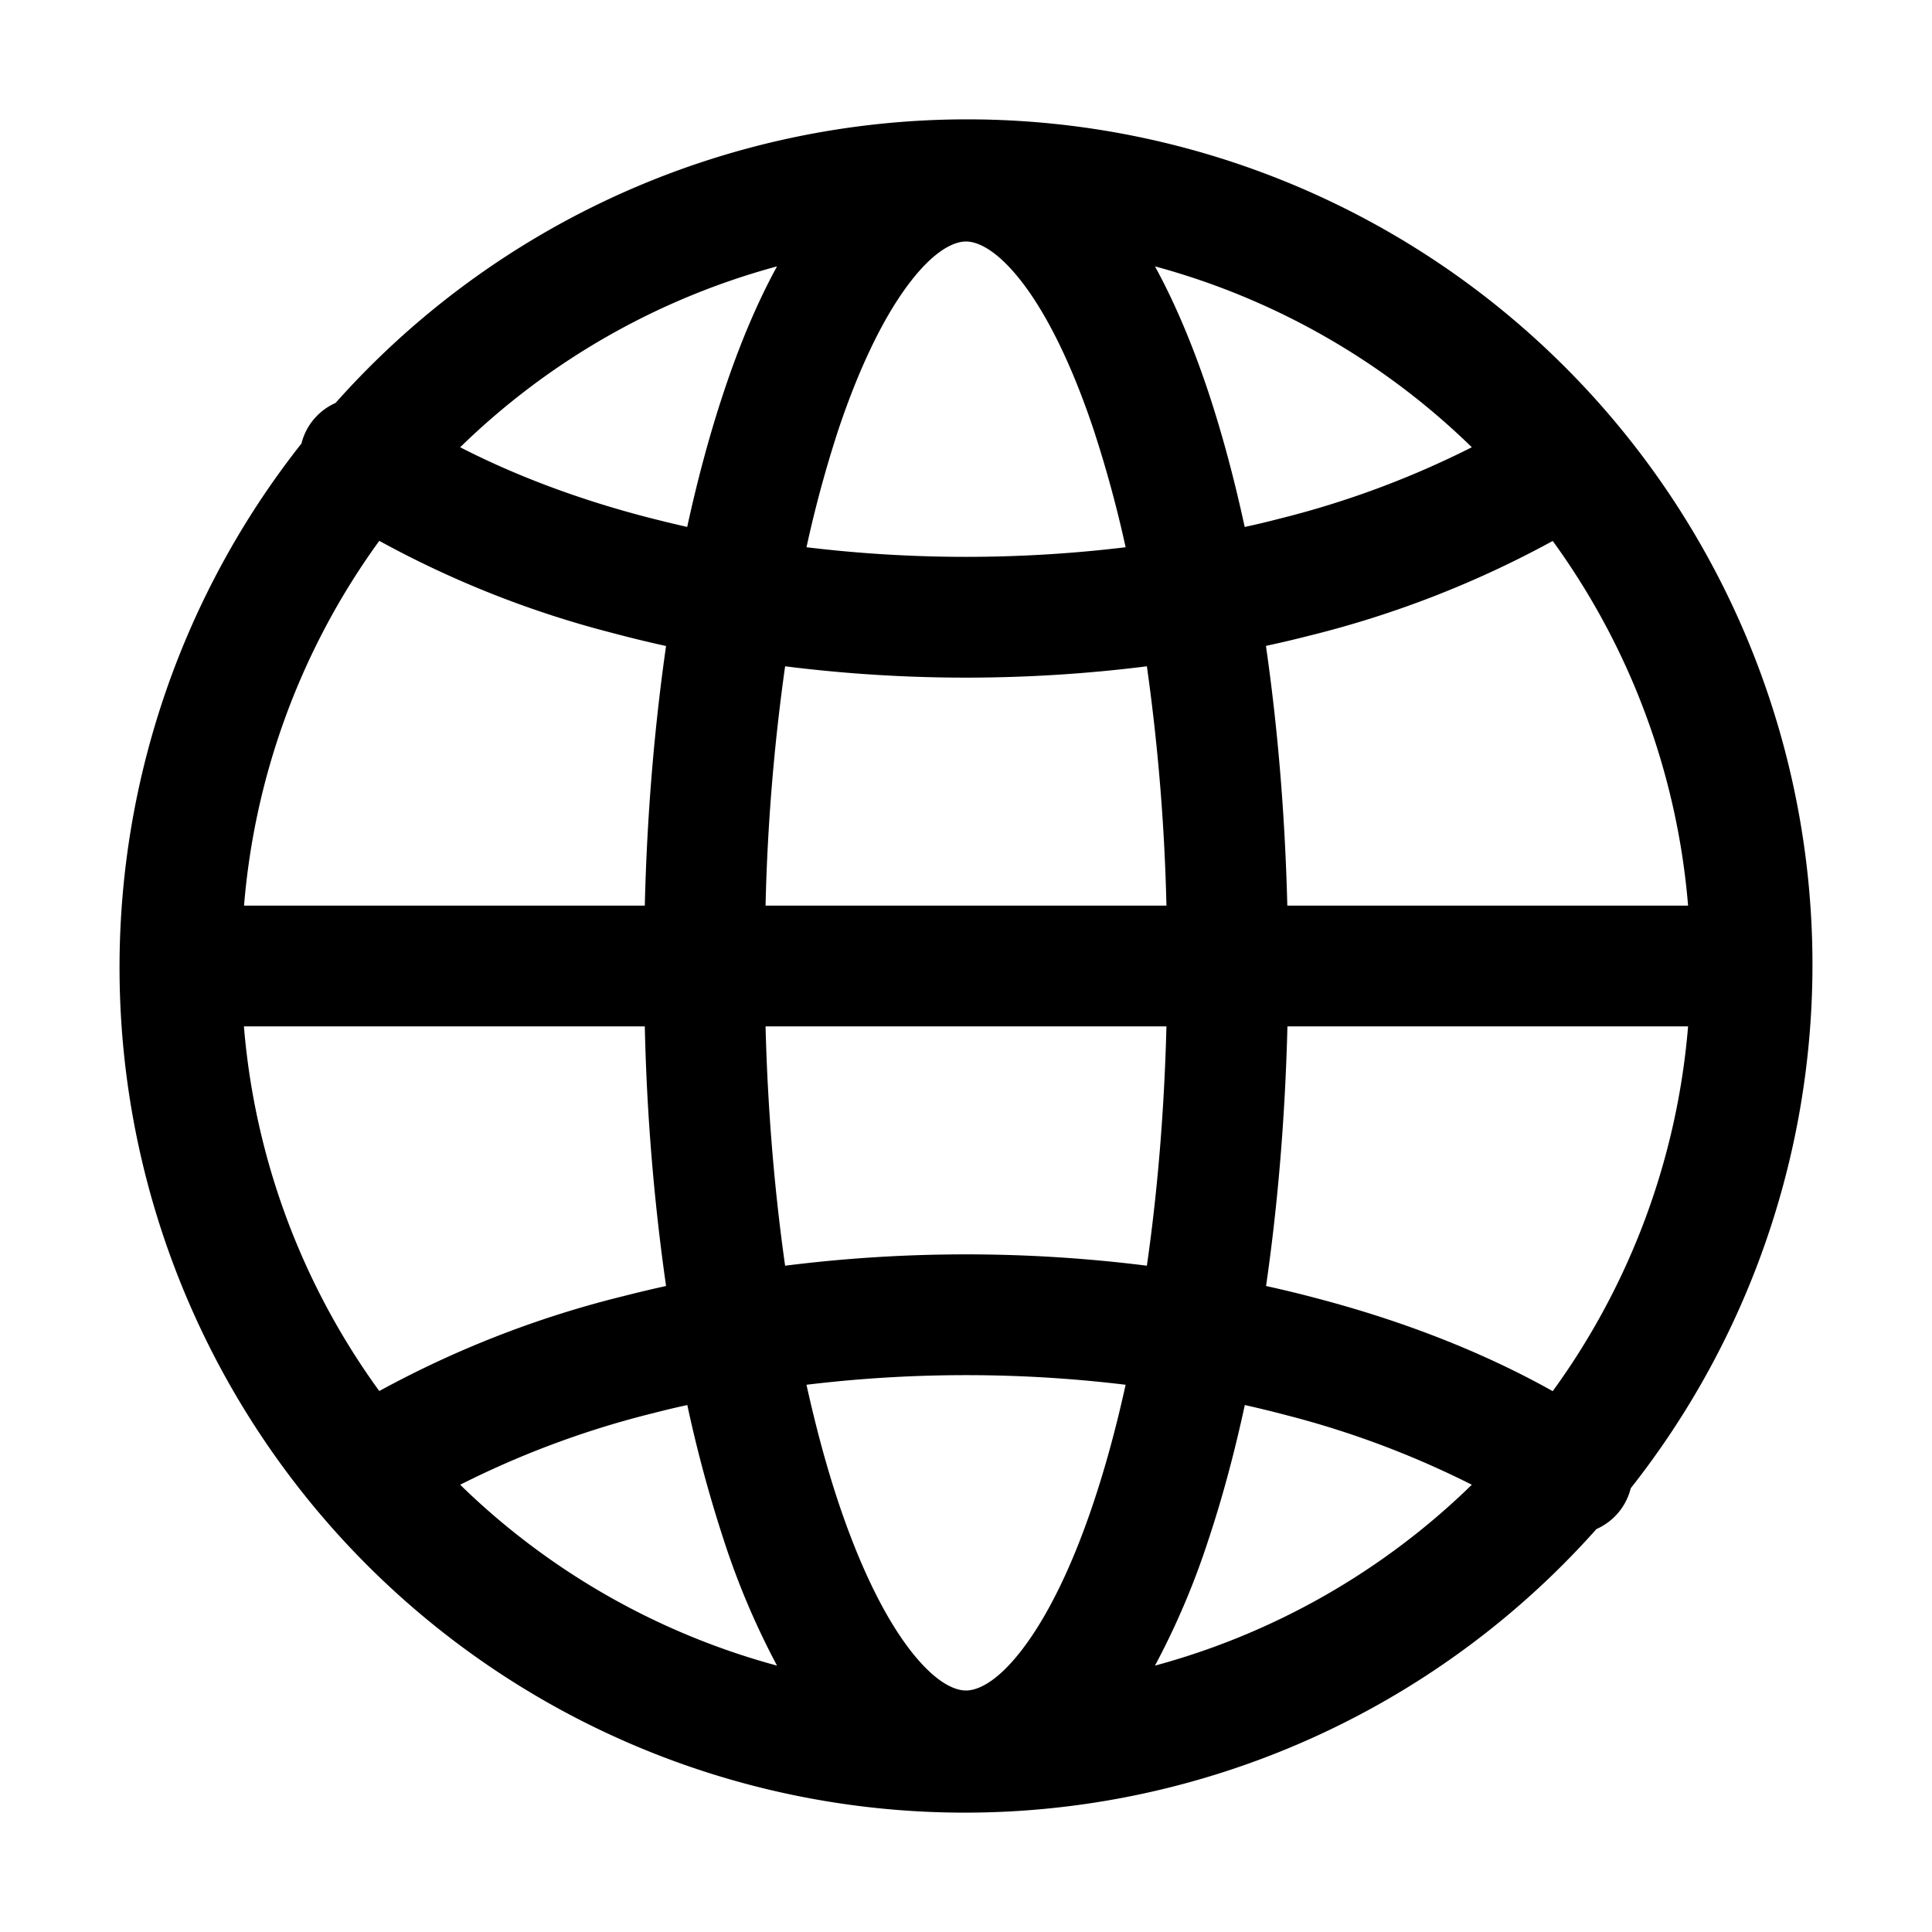 <svg xmlns="http://www.w3.org/2000/svg" width="16" height="16" fill="none" class="persona-icon" viewBox="0 0 16 16"><path fill="currentColor" fill-rule="evenodd" d="M2.496 3.675a.5.5 0 0 1 .283-.338 7 7 0 0 1 10.726 8.988.5.5 0 0 1-.284.338A7 7 0 0 1 2.495 3.675M2.02 7.5H5.34c.018-.755.08-1.48.176-2.15a10 10 0 0 1-.44-.107 8.3 8.3 0 0 1-1.935-.764A5.97 5.97 0 0 0 2.021 7.5m1.12 4.02a8.4 8.4 0 0 1 2.026-.787q.172-.044.349-.083A18 18 0 0 1 5.34 8.5H2.02a5.97 5.97 0 0 0 1.121 3.02m3.294 2.274a6.4 6.4 0 0 1-.441-1.04 11 11 0 0 1-.302-1.118q-.14.03-.278.066a7.6 7.6 0 0 0-1.603.594 6 6 0 0 0 2.624 1.498M3.811 3.704c.444.228.955.423 1.52.572q.18.047.36.088.132-.605.303-1.118c.127-.383.274-.735.441-1.04a6 6 0 0 0-2.624 1.498m5.687 1.814a12 12 0 0 1-2.996 0A17 17 0 0 0 6.34 7.5h3.32a17 17 0 0 0-.162-1.982M9.66 8.5H6.34c.018.702.075 1.37.162 1.982a12 12 0 0 1 2.996 0c.088-.613.144-1.28.162-1.982m-.338 2.968a11 11 0 0 0-2.643 0q.117.53.263.97c.187.56.397.975.607 1.242.215.272.37.32.451.32.08 0 .236-.048.45-.32.21-.267.422-.683.608-1.242q.147-.44.264-.97M8 2c-.08 0-.236.048-.45.32-.21.267-.421.683-.608 1.242a10 10 0 0 0-.263.97 11 11 0 0 0 2.643 0 10 10 0 0 0-.264-.97c-.187-.56-.397-.975-.607-1.242C8.236 2.048 8.08 2 8 2m4.189 1.704a6 6 0 0 0-2.624-1.498c.167.305.314.657.442 1.04q.17.513.301 1.118.141-.03.278-.066a7.6 7.6 0 0 0 1.603-.594m-2.624 10.09a6 6 0 0 0 2.624-1.498 7.6 7.6 0 0 0-1.52-.572 9 9 0 0 0-.36-.088q-.131.605-.302 1.118a6.4 6.4 0 0 1-.442 1.04M10.661 7.5h3.319a5.97 5.97 0 0 0-1.121-3.02 8.4 8.4 0 0 1-2.026.787q-.172.044-.349.082c.097.672.158 1.396.177 2.151m-.177 3.15q.224.049.44.107c.711.188 1.366.445 1.935.764A5.97 5.97 0 0 0 13.98 8.5h-3.318c-.019.755-.08 1.48-.177 2.15" clip-rule="evenodd"/></svg>